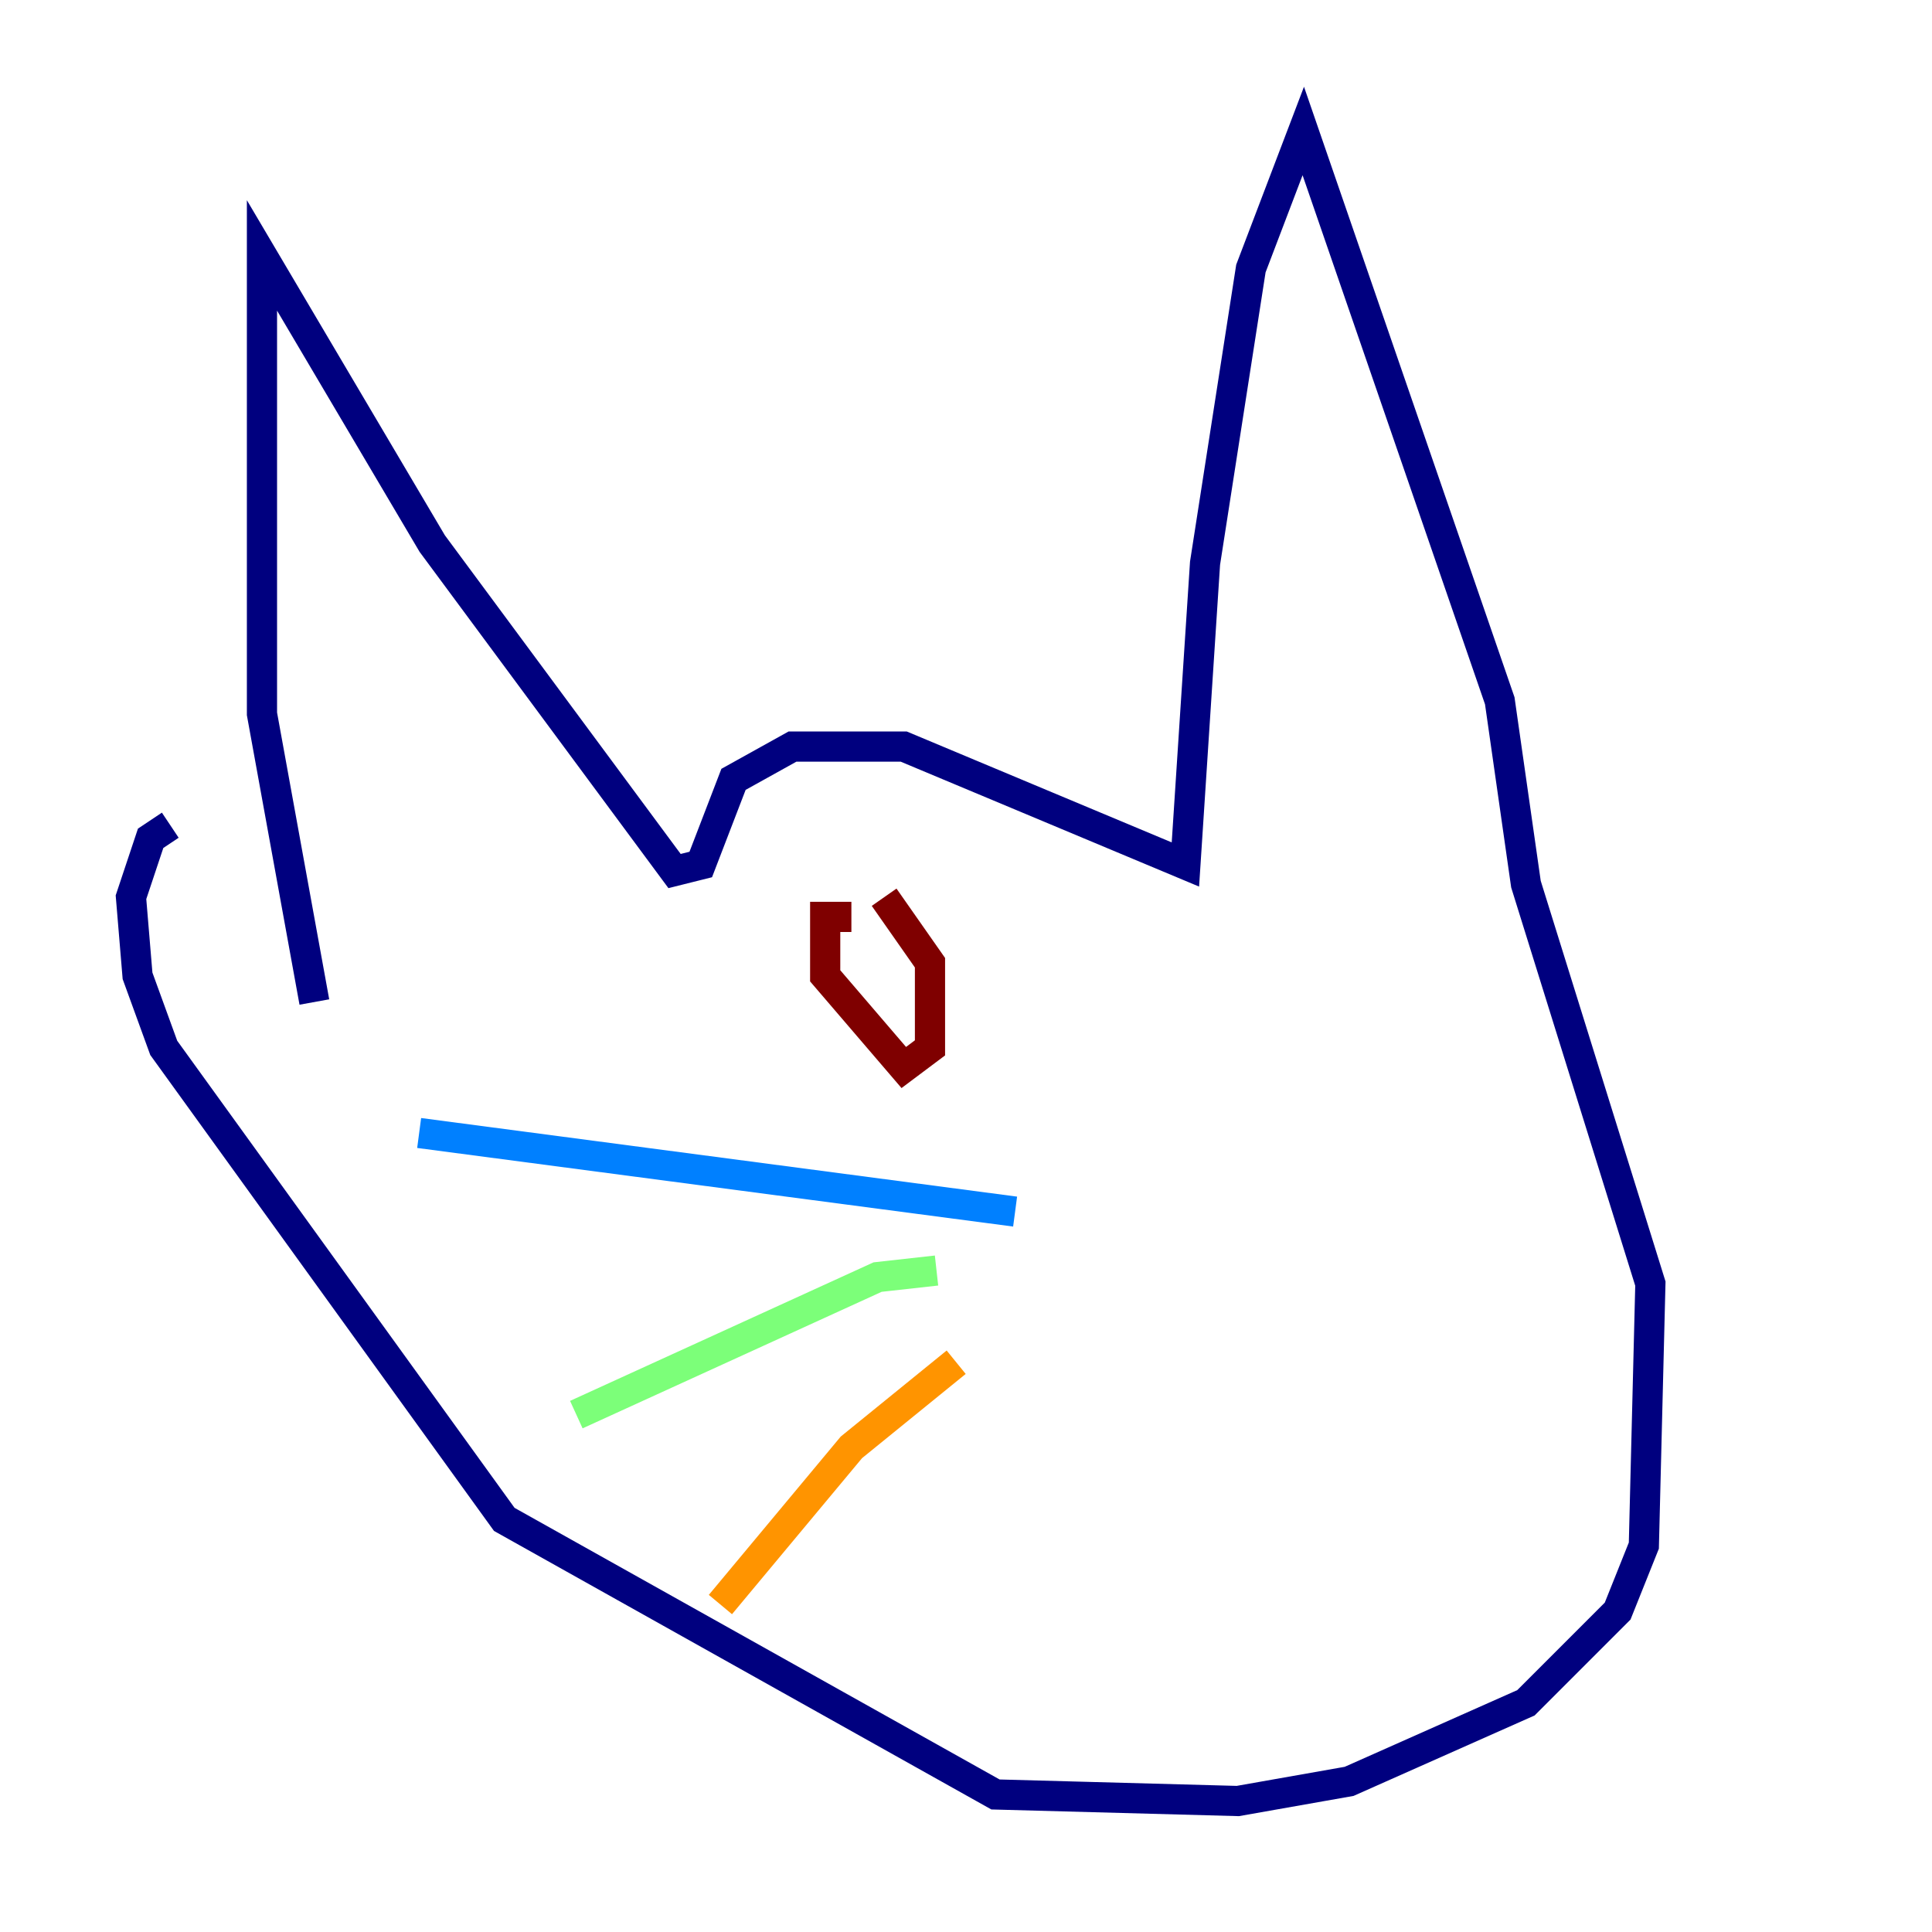 <?xml version="1.0" encoding="utf-8" ?>
<svg baseProfile="tiny" height="128" version="1.2" viewBox="0,0,128,128" width="128" xmlns="http://www.w3.org/2000/svg" xmlns:ev="http://www.w3.org/2001/xml-events" xmlns:xlink="http://www.w3.org/1999/xlink"><defs /><polyline fill="none" points="20.827,66.386 17.356,47.295 17.356,16.922 28.637,36.014 44.691,57.709 46.427,57.275 48.597,51.634 52.502,49.464 59.878,49.464 78.536,57.275 79.837,37.315 82.875,17.79 86.346,8.678 99.363,46.427 101.098,58.576 109.342,85.044 108.909,102.4 107.173,106.739 101.098,112.814 89.383,118.02 82.007,119.322 65.953,118.888 33.41,100.664 10.848,69.424 9.112,64.651 8.678,59.444 9.98,55.539 11.281,54.671" stroke="#00007f" stroke-width="2" /><polyline fill="none" points="67.254,80.271 27.77,75.064" stroke="#0080ff" stroke-width="2" /><polyline fill="none" points="62.047,84.176 58.142,84.61 38.183,93.722" stroke="#7cff79" stroke-width="2" /><polyline fill="none" points="63.349,90.251 56.407,95.891 47.729,106.305" stroke="#ff9400" stroke-width="2" /><polyline fill="none" points="56.407,60.746 54.671,60.746 54.671,64.651 59.878,70.725 61.614,69.424 61.614,63.783 58.576,59.444" stroke="#7f0000" stroke-width="2" /></svg>